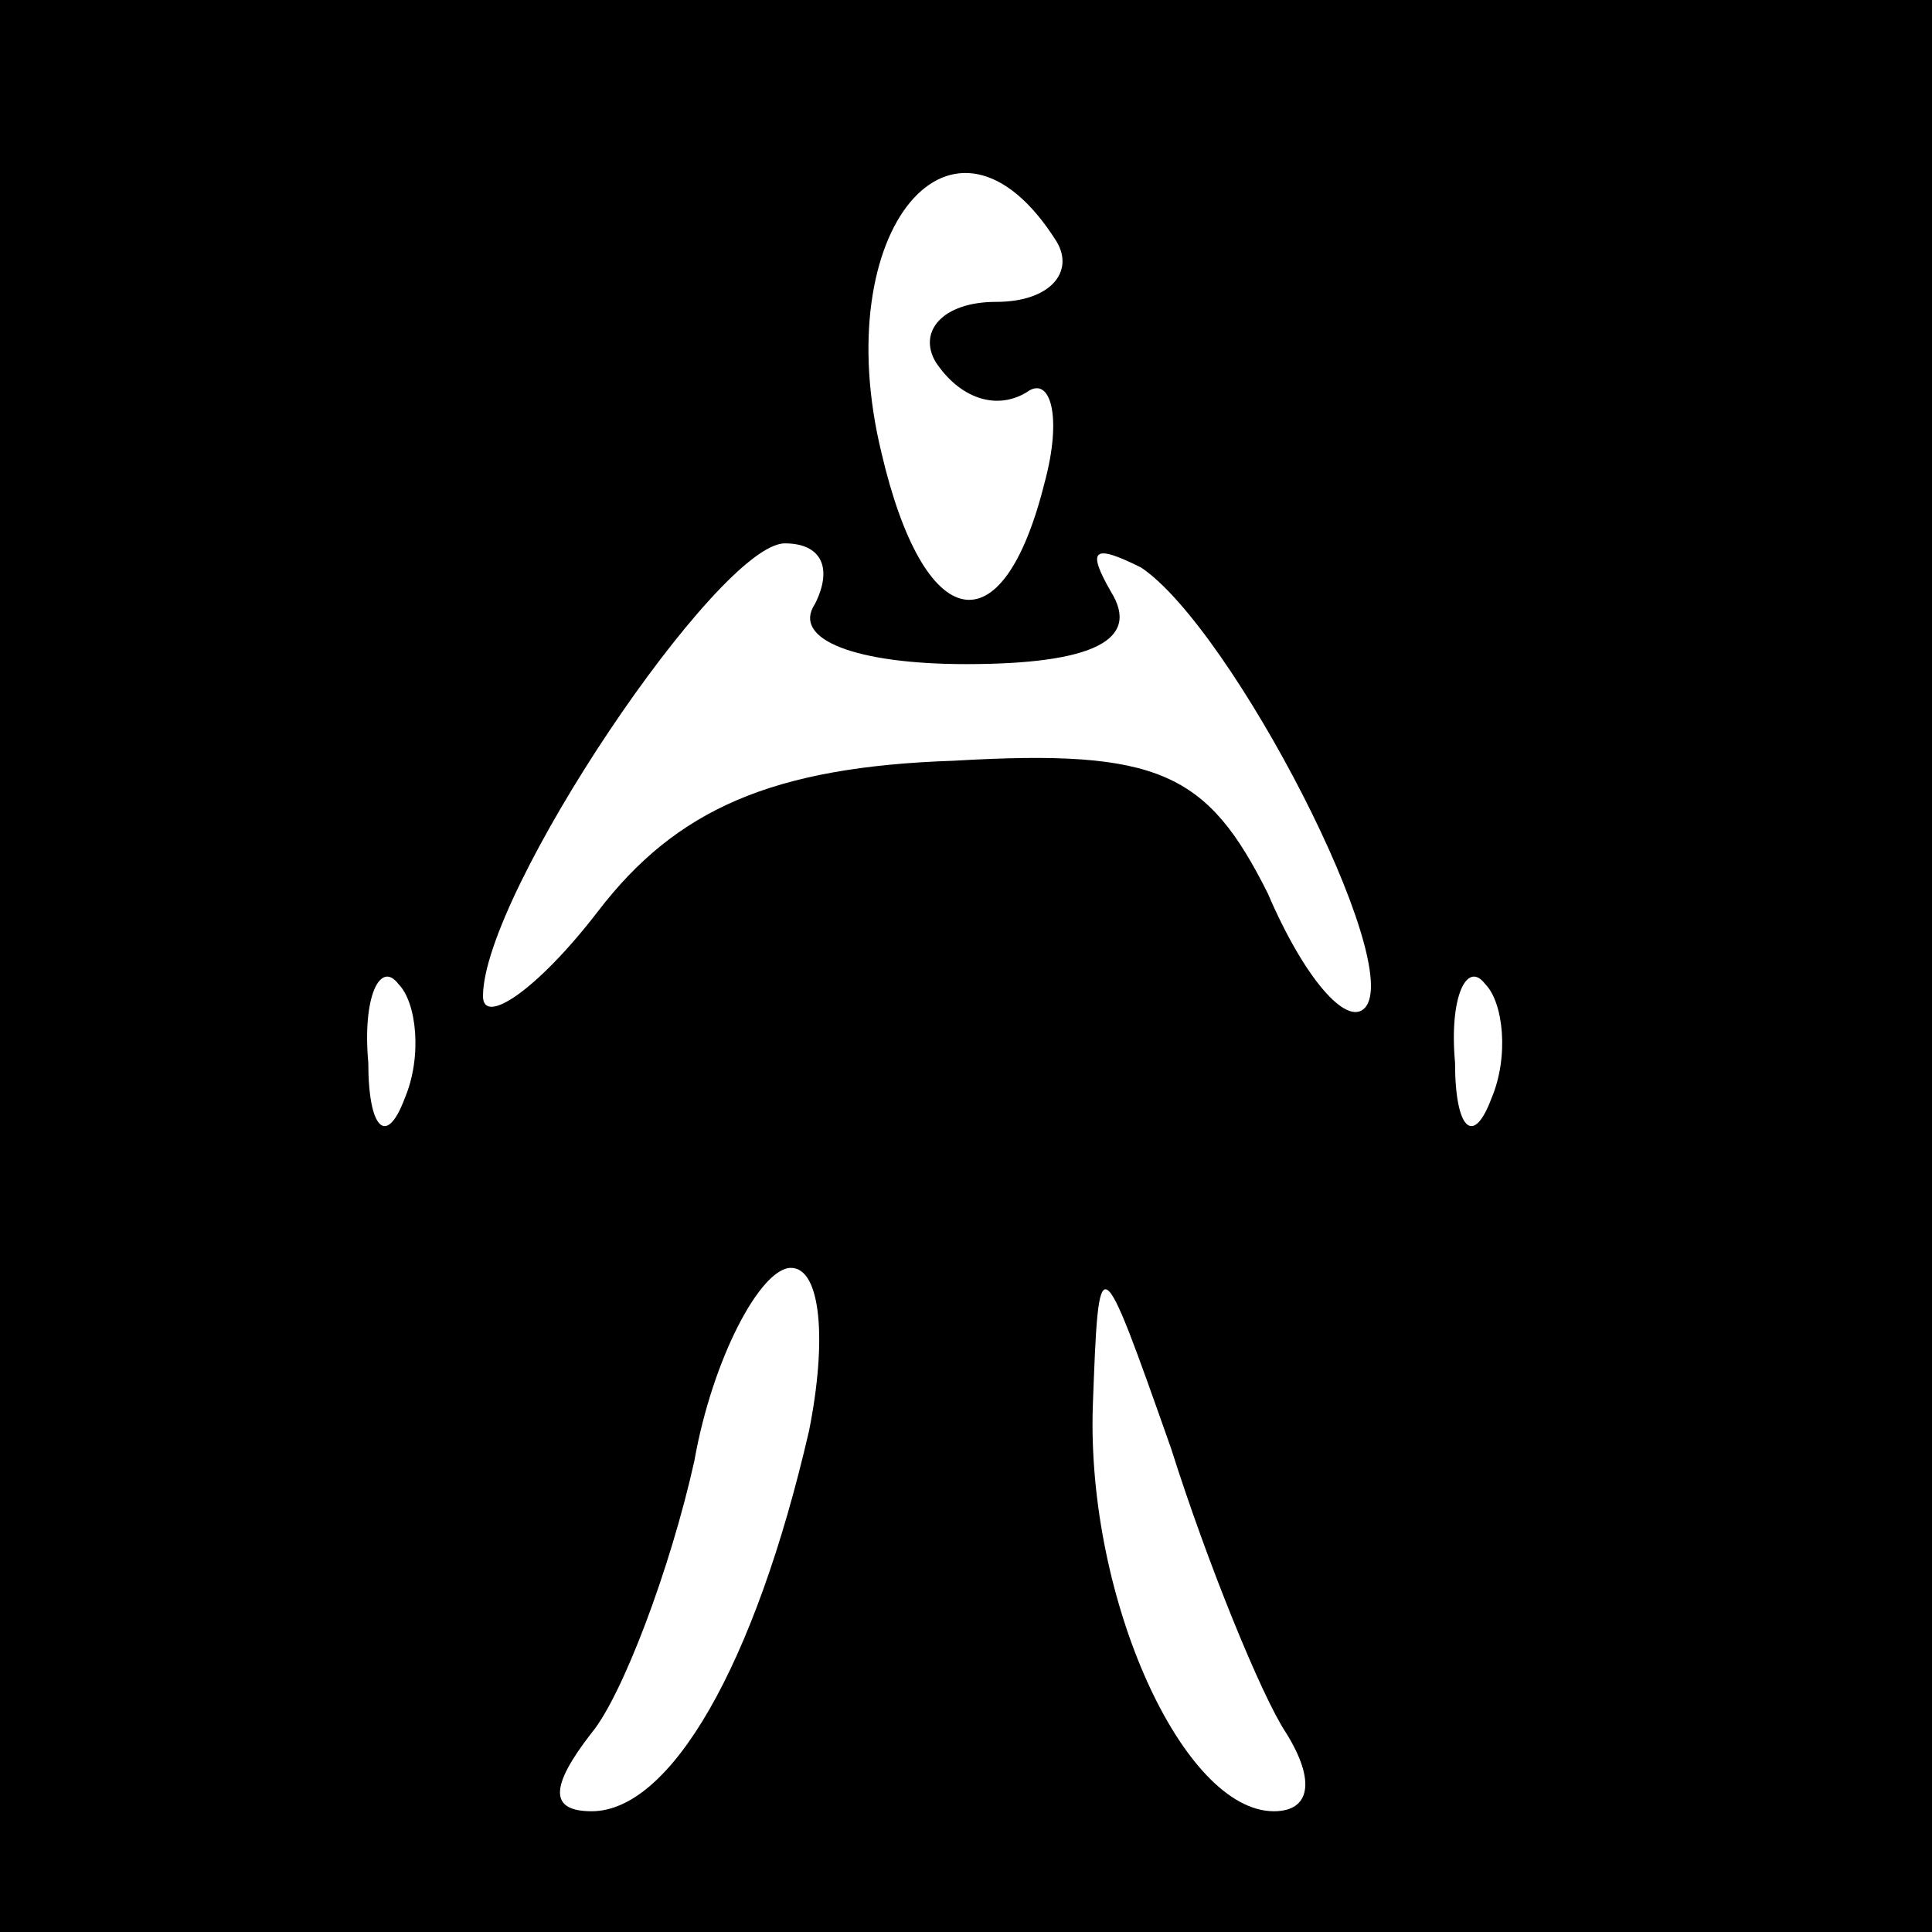<?xml version="1.0" standalone="no"?>
<!DOCTYPE svg PUBLIC "-//W3C//DTD SVG 20010904//EN"
 "http://www.w3.org/TR/2001/REC-SVG-20010904/DTD/svg10.dtd">
<svg version="1.0" xmlns="http://www.w3.org/2000/svg"
 width="32pt" height="32pt" viewBox="0 0 32 32"
 preserveAspectRatio="xMidYMid meet">
<rect x="0" y="0" width="32" height="32" fill="#808080" stroke="none"/>
<g transform="translate(0,32) scale(0.1,-0.1)"
fill="#000000" stroke="none">
<path fill="#000000" stroke="none" d="M0 160 l0 -160 160 0 160 0 0 160 0
160 -160 0 -160 0 0 -160z"/>
<path fill="#ffffff" stroke="none" d="M175 280 c3 -5 -1 -10 -10 -10 -9 0
-13 -5 -10 -10 4 -6 10 -8 15 -5 4 3 6 -4 3 -15 -7 -28 -20 -25 -27 5 -9 37
12 62 29 35z"/>
<path fill="#ffffff" stroke="none" d="M135 220 c-4 -6 7 -10 25 -10 21 0 29
4 24 12 -4 7 -3 8 5 4 15 -10 44 -66 37 -73 -3 -3 -10 5 -16 19 -10 20 -18 24
-52 22 -30 -1 -46 -8 -59 -25 -10 -13 -19 -19 -19 -14 0 17 39 75 50 75 6 0 8
-4 5 -10z"/>
<path fill="#ffffff" stroke="none" d="M67 138 c-3 -8 -6 -5 -6 6 -1 11 2 17
5 13 3 -3 4 -12 1 -19z"/>
<path fill="#ffffff" stroke="none" d="M247 138 c-3 -8 -6 -5 -6 6 -1 11 2 17
5 13 3 -3 4 -12 1 -19z"/>
<path fill="#ffffff" stroke="none" d="M134 83 c-9 -39 -23 -63 -36 -63 -7 0
-7 4 0 13 5 6 13 27 17 45 3 17 11 32 16 32 5 0 6 -12 3 -27z"/>
<path fill="#ffffff" stroke="none" d="M213 33 c5 -8 4 -13 -2 -13 -15 0 -31
35 -30 67 1 27 1 27 13 -7 6 -19 15 -41 19 -47z"/>
</g>
</svg>
